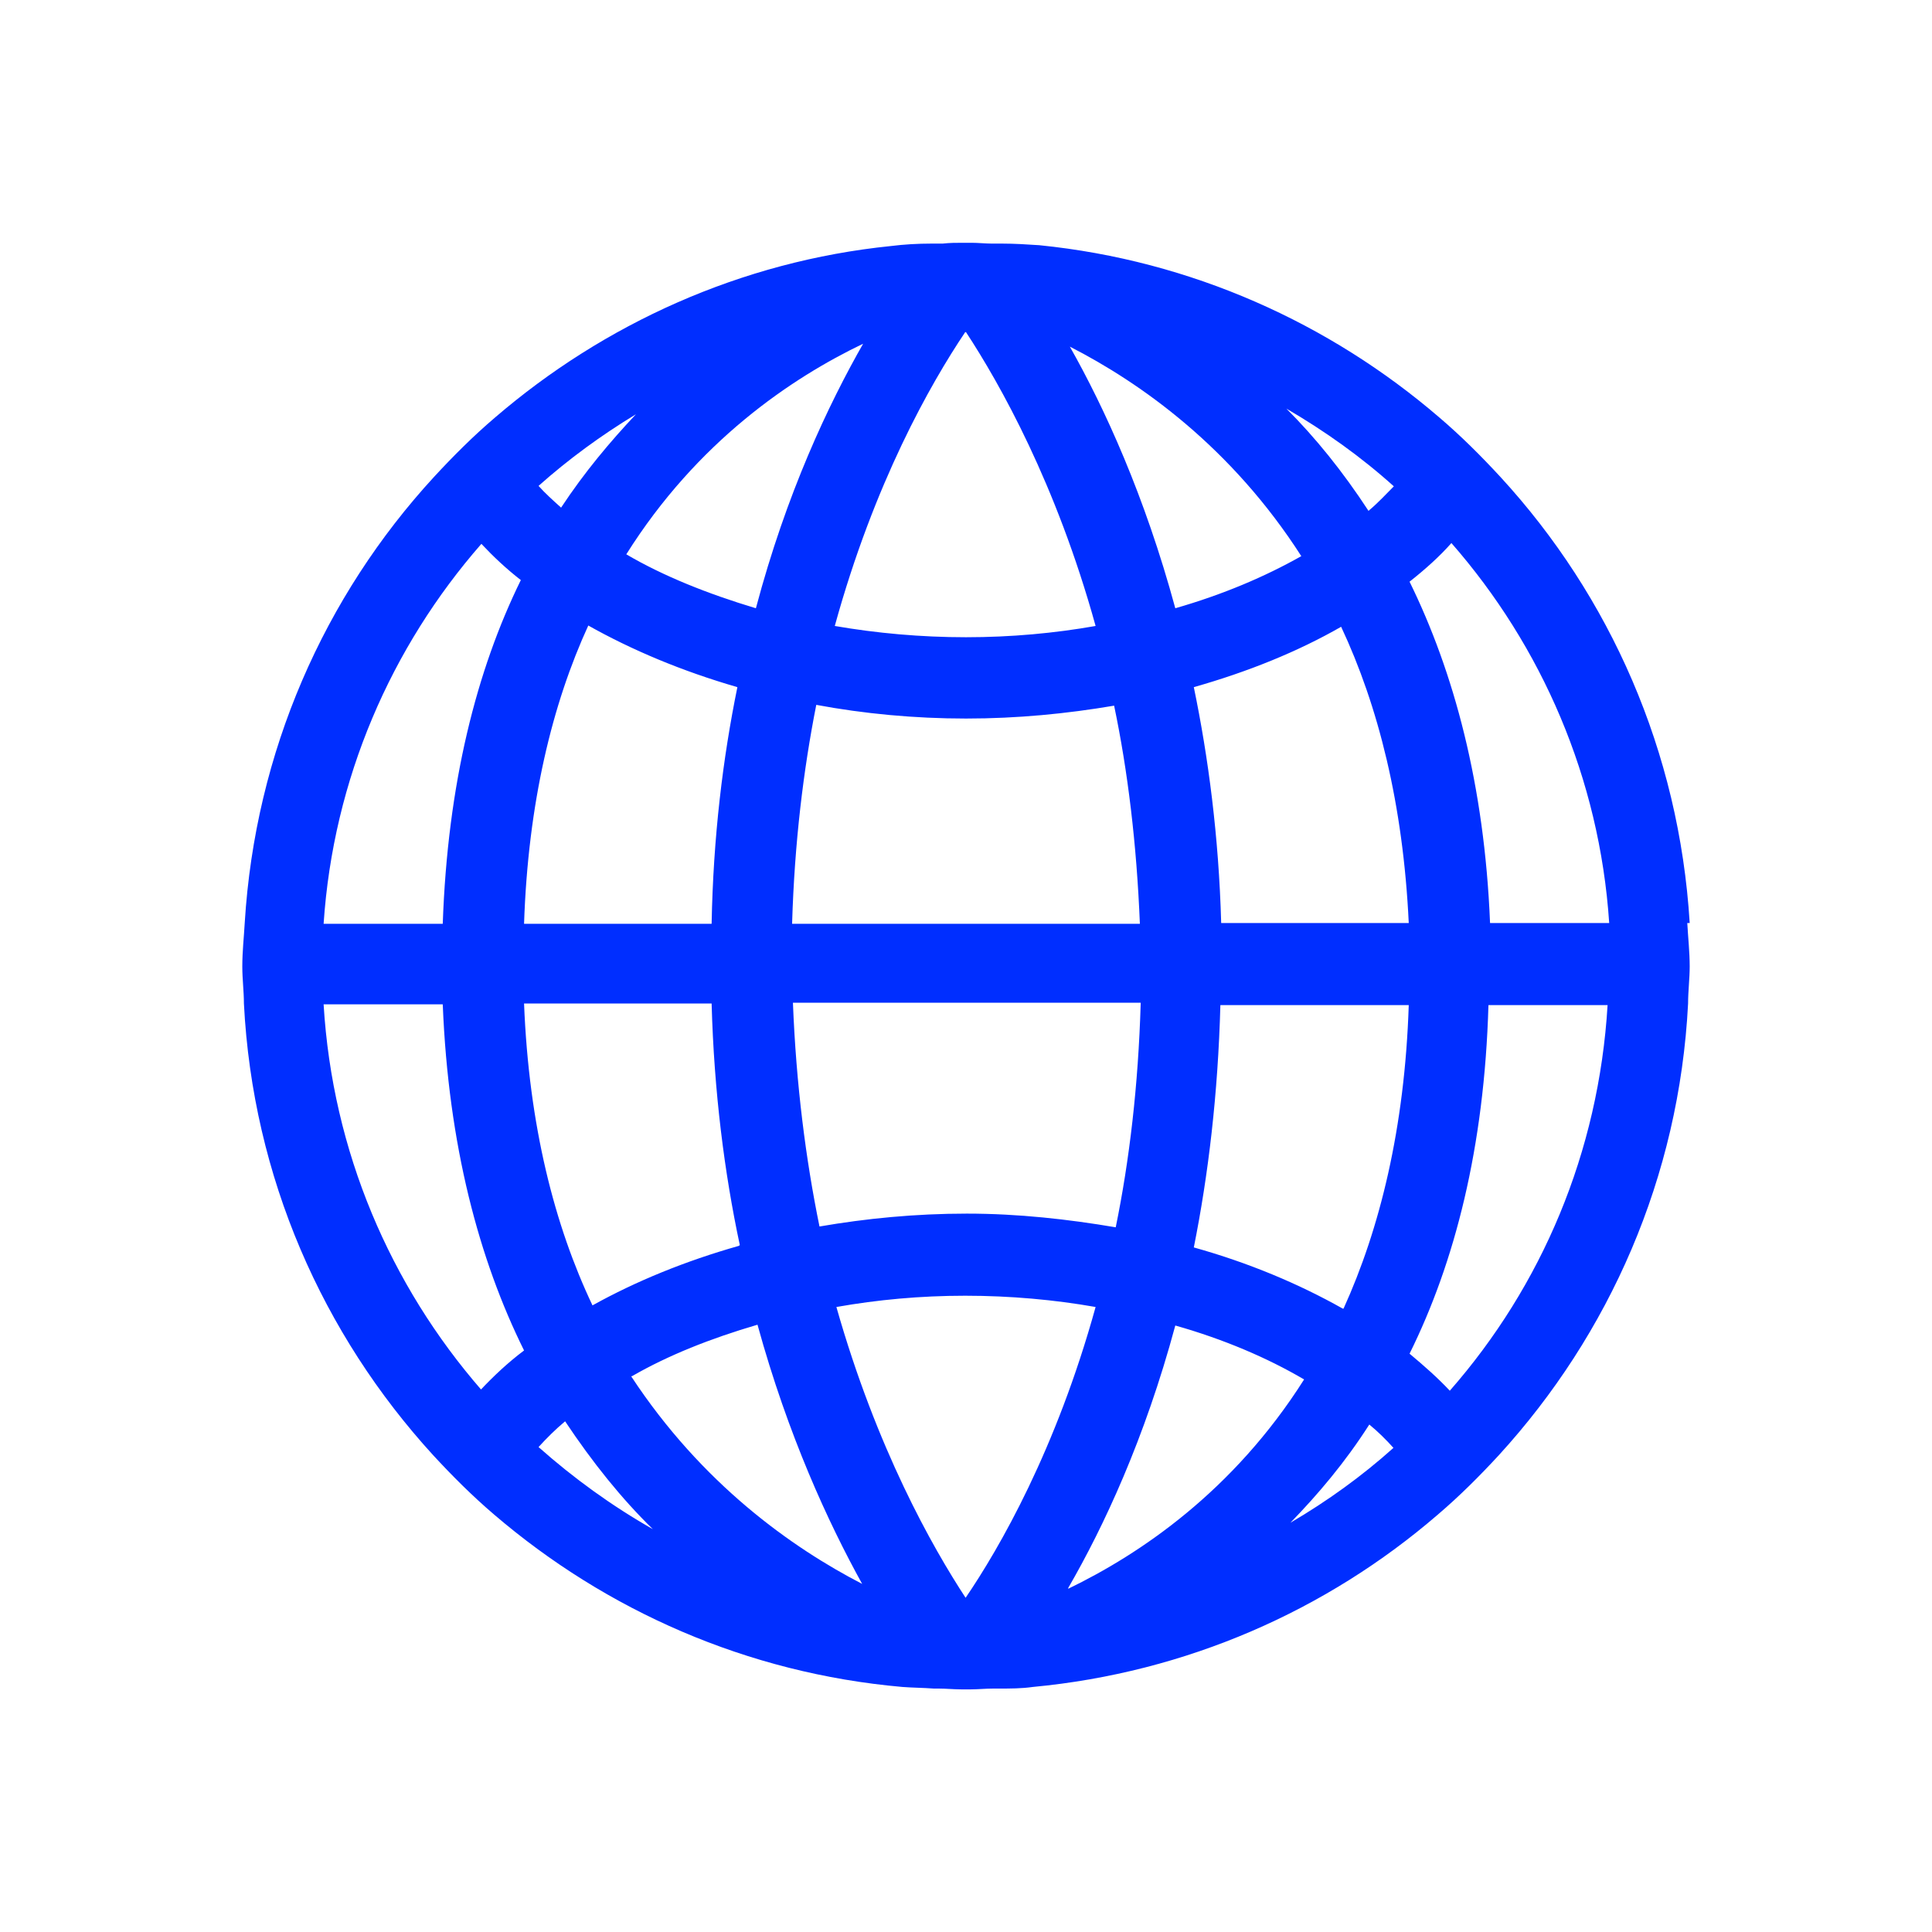 <svg width="24" height="24" viewBox="0 0 24 24" fill="none" xmlns="http://www.w3.org/2000/svg">
<path d="M20.99 11.466C20.86 9.336 20 7.406 18.64 5.926C18.4 5.666 18.15 5.416 17.88 5.186C16.52 4.016 14.8 3.236 12.91 3.046C12.76 3.036 12.6 3.026 12.45 3.026C12.41 3.026 12.37 3.026 12.32 3.026C12.24 3.026 12.15 3.016 12.07 3.016H11.96C11.88 3.016 11.8 3.016 11.71 3.026C11.66 3.026 11.62 3.026 11.57 3.026C11.4 3.026 11.23 3.036 11.07 3.056C9.2 3.246 7.5 4.026 6.15 5.186C5.88 5.416 5.63 5.666 5.39 5.926C4.03 7.406 3.17 9.336 3.04 11.466C3.03 11.646 3.01 11.816 3.01 12.006C3.01 12.166 3.03 12.316 3.03 12.466C3.14 14.626 4.01 16.576 5.38 18.076C5.62 18.336 5.87 18.586 6.14 18.816C7.53 20.006 9.28 20.786 11.21 20.956C11.34 20.966 11.47 20.966 11.6 20.976C11.62 20.976 11.64 20.976 11.66 20.976C11.75 20.976 11.85 20.986 11.94 20.986H12.06C12.15 20.986 12.24 20.976 12.34 20.976C12.36 20.976 12.39 20.976 12.41 20.976C12.55 20.976 12.69 20.976 12.83 20.956C14.74 20.776 16.48 20.006 17.86 18.816C18.13 18.586 18.38 18.336 18.62 18.076C19.99 16.576 20.86 14.626 20.97 12.466C20.97 12.316 20.99 12.156 20.99 12.006C20.99 11.826 20.97 11.646 20.96 11.466H20.99ZM18.03 6.746C19.15 8.026 19.87 9.666 19.99 11.466H18.51C18.44 9.746 18.06 8.346 17.51 7.226C17.7 7.076 17.88 6.916 18.03 6.746ZM17.32 6.036C17.22 6.136 17.12 6.246 17 6.346C16.68 5.856 16.34 5.436 15.98 5.076C16.46 5.356 16.91 5.676 17.32 6.046V6.036ZM17.5 11.466H15.17C15.14 10.386 15.01 9.406 14.83 8.536C15.5 8.346 16.12 8.096 16.66 7.786C17.12 8.766 17.43 9.986 17.5 11.466ZM16.17 6.906C15.71 7.166 15.19 7.386 14.6 7.556C14.22 6.156 13.72 5.066 13.29 4.306C14.17 4.756 15.3 5.556 16.17 6.916V6.906ZM14.17 12.466C14.14 13.486 14.03 14.416 13.86 15.246C13.27 15.146 12.65 15.076 12.01 15.076C11.37 15.076 10.76 15.136 10.18 15.236C10.01 14.406 9.89 13.476 9.85 12.456H14.17V12.466ZM9.84 11.466C9.87 10.466 9.98 9.566 10.14 8.756C10.73 8.866 11.36 8.926 12 8.926C12.64 8.926 13.25 8.866 13.84 8.766C14.01 9.576 14.12 10.486 14.16 11.476H9.84V11.466ZM12 4.126C12.42 4.766 13.12 6.006 13.61 7.776C13.1 7.866 12.56 7.916 12 7.916C11.44 7.916 10.89 7.866 10.37 7.776C10.86 5.996 11.56 4.766 11.99 4.126H12ZM10.73 4.256C10.29 5.026 9.77 6.126 9.39 7.556C8.79 7.376 8.24 7.156 7.78 6.886C8.66 5.486 9.83 4.696 10.73 4.266V4.256ZM7.9 5.146C7.58 5.486 7.26 5.866 6.97 6.306C6.87 6.216 6.77 6.126 6.69 6.036C7.06 5.706 7.47 5.406 7.9 5.146ZM7.3 7.766C7.85 8.076 8.47 8.336 9.16 8.536C8.98 9.416 8.86 10.396 8.84 11.476H6.51C6.56 9.976 6.86 8.746 7.31 7.766H7.3ZM9.18 15.476C8.51 15.666 7.9 15.916 7.36 16.216C6.89 15.226 6.57 13.986 6.51 12.466H8.84C8.87 13.566 9 14.576 9.19 15.466L9.18 15.476ZM5.98 6.756C6.13 6.916 6.29 7.066 6.47 7.206C5.92 8.326 5.56 9.736 5.5 11.476H4.02C4.14 9.676 4.86 8.036 5.98 6.756ZM5.98 17.266C4.85 15.966 4.13 14.306 4.02 12.476H5.5C5.57 14.226 5.95 15.646 6.51 16.776C6.31 16.926 6.13 17.096 5.97 17.266H5.98ZM6.69 17.976C6.79 17.866 6.9 17.756 7.02 17.656C7.36 18.166 7.72 18.616 8.11 18.996C7.6 18.706 7.13 18.366 6.69 17.976ZM7.85 17.096C8.3 16.836 8.83 16.626 9.41 16.456C9.79 17.836 10.29 18.916 10.71 19.676C9.84 19.226 8.72 18.436 7.84 17.096H7.85ZM12 19.856C11.58 19.216 10.89 17.996 10.39 16.236C10.9 16.146 11.43 16.096 11.99 16.096C12.55 16.096 13.1 16.146 13.61 16.236C13.12 18.006 12.42 19.226 11.99 19.856H12ZM13.27 19.726C13.71 18.966 14.22 17.876 14.6 16.466C15.2 16.636 15.74 16.866 16.2 17.136C15.32 18.526 14.16 19.306 13.27 19.736V19.726ZM16.03 18.916C16.37 18.566 16.71 18.166 17.01 17.696C17.12 17.786 17.22 17.886 17.31 17.986C16.92 18.336 16.49 18.646 16.03 18.916ZM16.68 16.256C16.13 15.946 15.51 15.686 14.83 15.496C15.01 14.596 15.13 13.596 15.16 12.486H17.5C17.45 14.016 17.14 15.266 16.69 16.256H16.68ZM18.01 17.276C17.86 17.116 17.69 16.966 17.51 16.816C18.07 15.686 18.44 14.256 18.49 12.486H19.97C19.86 14.316 19.15 15.976 18.01 17.276Z" fill="#002EFF"/>
</svg>
